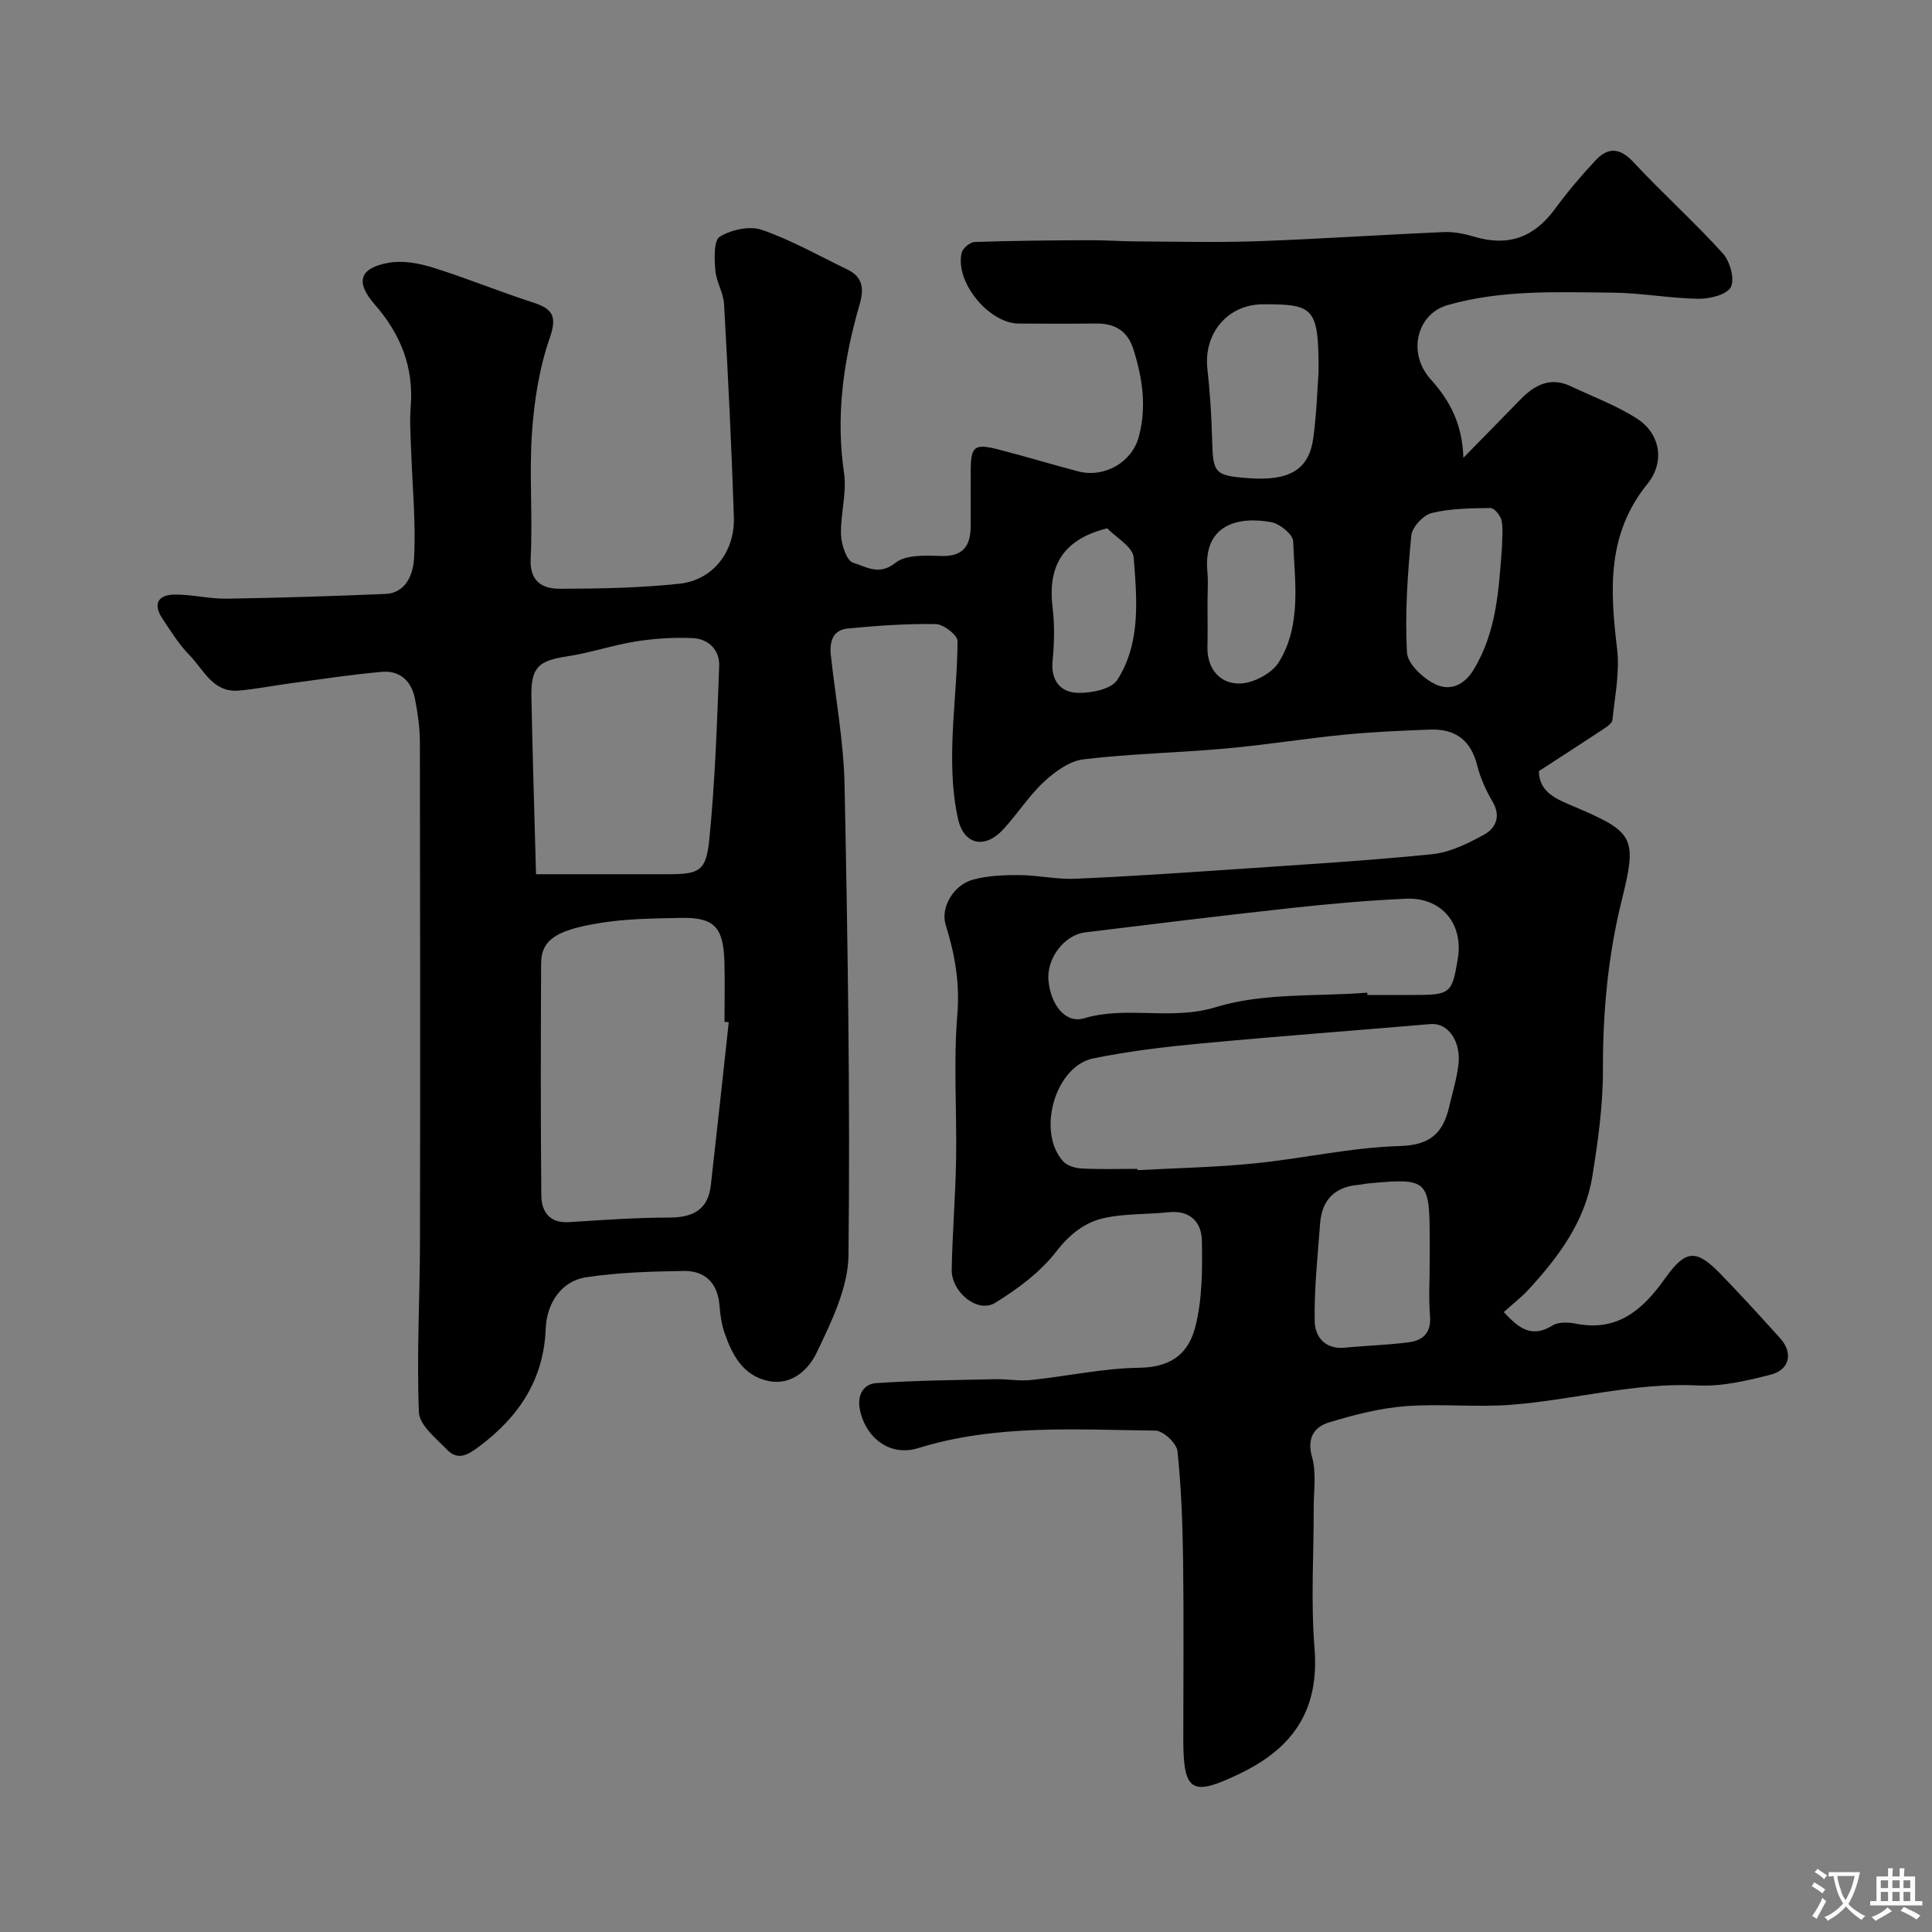 <svg enable-background="new 0 0 400 400" viewBox="0 0 400 400" xmlns="http://www.w3.org/2000/svg"><rect x="0" y="0" width="400" height="400" fill="#808080" stroke="none"/><path d="m302.98 94.78c3.92-4.01 7.86-8 11.76-12.02 2.94-3.03 6.21-4.81 10.46-2.8 4.65 2.2 9.58 4.01 13.85 6.8 4.67 3.06 5.71 8.88 2.04 13.41-8.43 10.4-7.76 22-6.29 34.14.58 4.81-.46 9.83-.96 14.74-.07.72-1.18 1.44-1.95 1.95-4.35 2.88-8.74 5.7-13.29 8.66.1 4.47 3.71 5.81 7.37 7.36 12.28 5.23 13.04 6.33 9.83 19.22-2.89 11.6-3.96 23.26-3.93 35.19.02 7.35-1.01 14.76-2.18 22.04-1.5 9.37-6.98 16.76-13.26 23.56-1.45 1.57-3.18 2.9-5.09 4.62 3.2 3.47 5.84 5.41 10.1 2.77 1.24-.77 3.31-.67 4.88-.36 8.66 1.71 13.89-3.01 18.41-9.37 4.25-5.98 6.42-6.17 11.52-.9 4.2 4.33 8.27 8.8 12.31 13.28 2.73 3.02 2 6.54-1.99 7.55-4.88 1.24-10.02 2.47-14.97 2.22-13.16-.65-25.77 2.99-38.68 4-7.29.57-14.69-.27-21.98.3-5.29.41-10.57 1.78-15.67 3.32-3.16.95-4.76 3.19-3.62 7.23.92 3.25.33 6.94.34 10.43.02 9.67-.62 19.38.16 28.98 1.04 12.68-4.15 20.65-15.37 26.07-9.9 4.78-11.79 4.01-11.79-6.96 0-12.33.12-24.67-.04-37-.1-7.6-.37-15.23-1.17-22.78-.17-1.62-2.96-4.22-4.56-4.24-16.47-.18-33.02-1.36-49.17 3.64-5.69 1.76-10.77-2-12.01-7.93-.61-2.93.6-5.35 3.4-5.54 8.19-.56 16.42-.63 24.64-.81 2.45-.05 4.94.42 7.36.17 7.49-.78 14.95-2.44 22.43-2.54 7.22-.09 10.35-3.5 11.63-8.56 1.43-5.68 1.45-11.83 1.34-17.75-.07-3.79-2.4-6.36-6.87-5.89-4.41.46-8.93.26-13.23 1.17-4.09.87-7.21 3.31-10.03 6.94-3.32 4.29-8.01 7.79-12.7 10.66-3.61 2.21-9.06-2.22-8.97-6.93.15-7.6.78-15.2.91-22.81.17-10-.57-20.05.26-29.98.54-6.57-.53-12.51-2.42-18.57-1.09-3.5 1.55-8.22 5.66-9.34 3.1-.85 6.47-.96 9.71-.94 3.79.02 7.59.92 11.35.76 10.87-.46 21.74-1.2 32.59-1.94 13.8-.94 27.61-1.76 41.36-3.14 3.74-.38 7.5-2.23 10.86-4.09 2.31-1.28 3.49-3.73 1.73-6.74-1.37-2.34-2.55-4.9-3.2-7.52-1.3-5.23-4.53-7.65-9.73-7.46-5.95.22-11.91.48-17.84 1.06-8.15.8-16.25 2.12-24.4 2.85-9.84.89-19.76 1.08-29.56 2.25-2.91.35-5.93 2.56-8.2 4.67-3.16 2.94-5.51 6.72-8.47 9.9-3.74 4.02-8.08 3.15-9.29-2.19-1.08-4.75-1.3-9.79-1.21-14.69.13-7.4 1.07-14.79 1.1-22.18 0-1.22-2.9-3.48-4.49-3.51-6.09-.1-12.21.33-18.28.92-3.1.3-3.77 2.81-3.46 5.58.99 8.96 2.66 17.91 2.84 26.88.65 32.43 1.17 64.87.81 97.29-.08 6.78-3.54 13.78-6.57 20.15-1.63 3.43-5.13 6.92-10.04 5.88-5.22-1.1-7.45-5.35-9.04-9.9-.63-1.82-.9-3.81-1.06-5.75-.38-4.61-2.96-7.18-7.39-7.12-6.74.1-13.55.3-20.2 1.3-5.14.77-8.19 5.37-8.39 10.69-.4 10.45-5.52 18.15-13.69 24.29-2.33 1.75-4.44 3.09-6.72.73-2.28-2.35-5.73-5.08-5.84-7.76-.48-11.76.2-23.56.22-35.34.07-34.53.05-69.06-.02-103.59-.01-2.92-.46-5.87-1.01-8.75-.7-3.66-3.09-5.94-6.85-5.61-6.34.55-12.65 1.54-18.97 2.38-3.56.47-7.1 1.19-10.67 1.5-5.37.46-7.26-4.35-10.21-7.35-2.16-2.19-3.81-4.89-5.54-7.47-2.02-2.99-1.12-5.02 2.49-5.06 3.6-.03 7.2.91 10.8.85 10.93-.17 21.87-.52 32.79-.98 4.49-.19 5.8-4.39 5.96-7.35.41-7.43-.35-14.92-.6-22.38-.1-2.99-.33-6.01-.09-8.98.66-8.19-2.05-15.04-7.4-21.16-4.13-4.72-3.26-7.61 2.87-8.7 2.91-.52 6.24.1 9.14 1 6.92 2.16 13.65 4.94 20.55 7.17 4.06 1.31 5.28 2.69 3.63 7.4-2.17 6.22-3.22 13-3.68 19.62-.6 8.62.17 17.34-.27 25.98-.25 4.87 2.42 6.33 6.06 6.33 8.26-.02 16.56-.17 24.76-1.05 6.9-.74 11.48-6.6 11.25-13.76-.48-14.71-1.21-29.41-2.03-44.1-.13-2.37-1.62-4.66-1.81-7.05-.19-2.37-.36-6.15.92-6.93 2.38-1.46 6.2-2.3 8.73-1.42 6.13 2.14 11.87 5.39 17.75 8.24 4.46 2.16 2.76 6.09 1.94 9.09-2.97 10.88-4.35 21.74-2.69 33.03.61 4.13-.77 8.51-.63 12.75.07 2.06 1.17 5.41 2.5 5.8 2.58.76 5.33 2.78 8.74.05 2.15-1.72 6.2-1.56 9.36-1.44 4.65.19 6.24-2.04 6.25-6.18.01-3.83-.01-7.67.01-11.5.02-5.03.73-5.65 5.73-4.37 5.51 1.41 10.95 3.07 16.45 4.52 5.47 1.44 11.17-1.84 12.6-7.09 1.69-6.21.78-12.25-1.12-18.23-1.19-3.76-3.86-5.33-7.71-5.28-5.33.06-10.67.04-16 .01-6.25-.04-13.3-8.7-11.81-14.69.23-.93 1.73-2.17 2.69-2.2 7.87-.27 15.74-.33 23.61-.37 3.32-.02 6.63.24 9.95.25 8.33.04 16.67.25 25-.04 12.88-.46 25.74-1.34 38.61-1.89 2.07-.09 4.25.36 6.25.96 7.02 2.09 12.37.18 16.74-5.79 2.57-3.5 5.4-6.84 8.36-10.01 2.57-2.76 5.03-2.68 7.86.36 5.99 6.44 12.57 12.35 18.48 18.86 1.49 1.64 2.53 5.3 1.69 6.99-.79 1.58-4.36 2.47-6.69 2.44-5.91-.08-11.8-1.21-17.7-1.27-11.48-.1-23.05-.64-34.27 2.58-6.39 1.84-8.39 9.94-3.48 15.38 4.11 4.56 6.54 9.38 6.76 16.23zm-152.1 116.87c-.29-.03-.59-.06-.88-.1 0-4.16.1-8.33-.02-12.49-.22-7.2-2.16-9.18-9.17-9.02-5.6.13-11.26.16-16.76 1.08-8.42 1.41-12 3.2-12.02 8.36-.07 15.99-.11 31.97.04 47.96.03 3.37 1.63 5.85 5.76 5.59 6.92-.44 13.85-.94 20.78-.95 4.88-.01 7.99-1.62 8.56-6.69 1.28-11.24 2.48-22.49 3.71-33.74zm84.6 30.35c.01.09.01.18.02.27 8.08-.44 16.18-.59 24.22-1.4 10.07-1.01 20.07-3.31 30.14-3.6 6.4-.18 8.93-2.79 10.19-8.18.66-2.83 1.52-5.64 1.89-8.52.64-4.99-2.17-8.86-5.76-8.55-15.85 1.36-31.71 2.53-47.55 4.02-7.46.7-14.95 1.59-22.28 3.09-7.92 1.61-11.77 15.23-6.23 21.32.85.93 2.56 1.41 3.91 1.48 3.79.19 7.62.07 11.45.07zm-124.5-61h27.17c6.59 0 8.04-.56 8.7-7.16 1.19-11.93 1.6-23.95 2.05-35.95.13-3.33-2.22-5.64-5.52-5.78-3.92-.17-7.91.08-11.78.7-4.8.77-9.46 2.38-14.26 3.1-5.8.87-7.43 2.25-7.32 8.22.23 12.15.62 24.27.96 36.87zm172.1 24.52c.01.16.03.32.04.48h9.48c7.7 0 8.03-.27 9.23-7.54 1.18-7.17-3.35-12.7-10.68-12.39-8.03.35-16.05 1.08-24.04 1.95-14.14 1.54-28.26 3.29-42.38 5.01-4.4.53-8.06 5.4-7.66 9.95.46 5.1 3.55 8.98 7.36 7.85 8.95-2.66 18.03.54 27.32-2.32 9.82-3.01 20.83-2.16 31.33-2.99zm12.92 55.98c0-1.66 0-3.33 0-4.99 0-12.28-.42-12.66-12.78-11.49-.66.06-1.3.24-1.96.29-4.95.41-7.6 3.16-7.95 8.03-.5 6.73-1.23 13.48-1.12 20.2.05 3.16 2.11 5.89 6.23 5.48 4.42-.43 8.89-.54 13.29-1.12 2.89-.38 4.65-1.98 4.36-5.42-.31-3.64-.07-7.32-.07-10.98zm-23-184.44c0-13.26-.79-14.11-11.55-14.06-7.29.04-12.29 6.02-11.47 13.4.54 4.88.86 9.8.98 14.72.16 6.84.53 7.36 7.49 7.88 8.5.64 12.56-1.73 13.46-8.34.68-5.04.83-10.15 1.09-13.6zm37.97 36.15c0-1.83.27-3.72-.1-5.47-.22-1.01-1.49-2.57-2.28-2.56-4.08.05-8.27.08-12.19 1.04-1.74.43-4.05 2.94-4.21 4.68-.76 8.04-1.34 16.16-.89 24.2.13 2.39 3.43 5.44 6.01 6.63 2.63 1.21 5.61.48 7.77-3.05 4.84-7.97 5.22-16.7 5.89-25.47zm-60.97 11.7c0 3 .06 6-.01 8.99-.11 4.6 2.59 7.63 6.59 7.62 2.79-.01 6.71-2.05 8.17-4.4 4.76-7.68 3.32-16.58 2.98-25.07-.06-1.42-2.76-3.61-4.52-3.94-6.68-1.23-14.18.33-13.23 10.31.19 2.15.02 4.33.02 6.49zm-20.77-15.53c-9.4 2.35-12.33 8.03-11.3 16.46.44 3.59.35 7.31 0 10.93-.41 4.19 1.66 6.6 5.29 6.68 2.76.06 6.88-.77 8.1-2.68 4.93-7.71 4.06-16.73 3.4-25.33-.17-2.25-3.75-4.23-5.49-6.06z" fill="#000001"/><g fill="#fafbfa"><path d="m377.9 391.2c-.2.3-.4.5-.6.8-.7-.6-1.4-1-2.2-1.5.2-.3.4-.5.5-.8.6.4 1.4.8 2.3 1.5zm-1.8 6.1c-.2-.2-.5-.4-.9-.6.4-.6.8-1.2 1.2-1.9s.7-1.3.9-1.9c.3.3.5.5.8.7-.7 1.3-1.4 2.6-2 3.7zm2.2-9c-.3.3-.5.5-.6.8-.6-.6-1.3-1.1-2-1.5.3-.3.5-.5.6-.7.6.5 1.3.9 2 1.4zm.3.2v-.9h2 4.5c-.3 1.3-.6 2.5-1 3.6s-.9 2.1-1.4 3c.4.5 1 1 1.6 1.4s1.2.8 1.9 1.1c-.3.2-.5.4-.8.8-.4-.3-1-.7-1.6-1.2s-1.2-1.1-1.6-1.6c-.5.6-1.1 1.1-1.7 1.6s-1.4.9-2.1 1.4c-.1-.3-.3-.5-.7-.8.6-.2 1.2-.5 1.9-1s1.4-1.1 2-1.8c-.5-.8-.9-1.6-1.2-2.5s-.6-2-.8-3.2c-.4.1-.7.1-1 .1zm2.5 2.7c.2 1 .7 1.7 1 2.2.3-.5.6-1.1 1-2s.6-1.9.9-3h-3.2-.4c.1.9.3 1.8.7 2.8z"/><path d="m396.5 388.5v1.5 3.6h1.5v.9c-.4 0-1 0-1.7 0h-7.9c-.5 0-.9 0-1.2 0v-.9h1.3v-3.5c0-.7 0-1.2 0-1.6h2.4c0-.8 0-1.4 0-1.7h1c0 .3-.1.8-.1 1.7h1.5c0-.8 0-1.4 0-1.7h1c0 .3-.1.9-.1 1.7zm-8.2 9.2c-.2-.3-.5-.5-.8-.8.8-.3 1.4-.6 1.9-.9s1-.7 1.4-1.1c.3.3.6.5.9.8-1.6 1-2.8 1.6-3.4 2zm2.6-6.8v-1.6h-1.5v1.6zm0 2.7v-1.9h-1.5v1.9zm2.4-2.7v-1.6h-1.5v1.6zm0 2.7v-1.9h-1.5v1.9zm.2 2 .7-.8c.4.2.9.5 1.6.8s1.3.7 1.8 1c-.3.3-.5.5-.8.8-.4-.3-1.5-1-3.3-1.8zm2-4.7v-1.6h-1.4v1.6zm0 2.7v-1.9h-1.4v1.9z"/></g></svg>